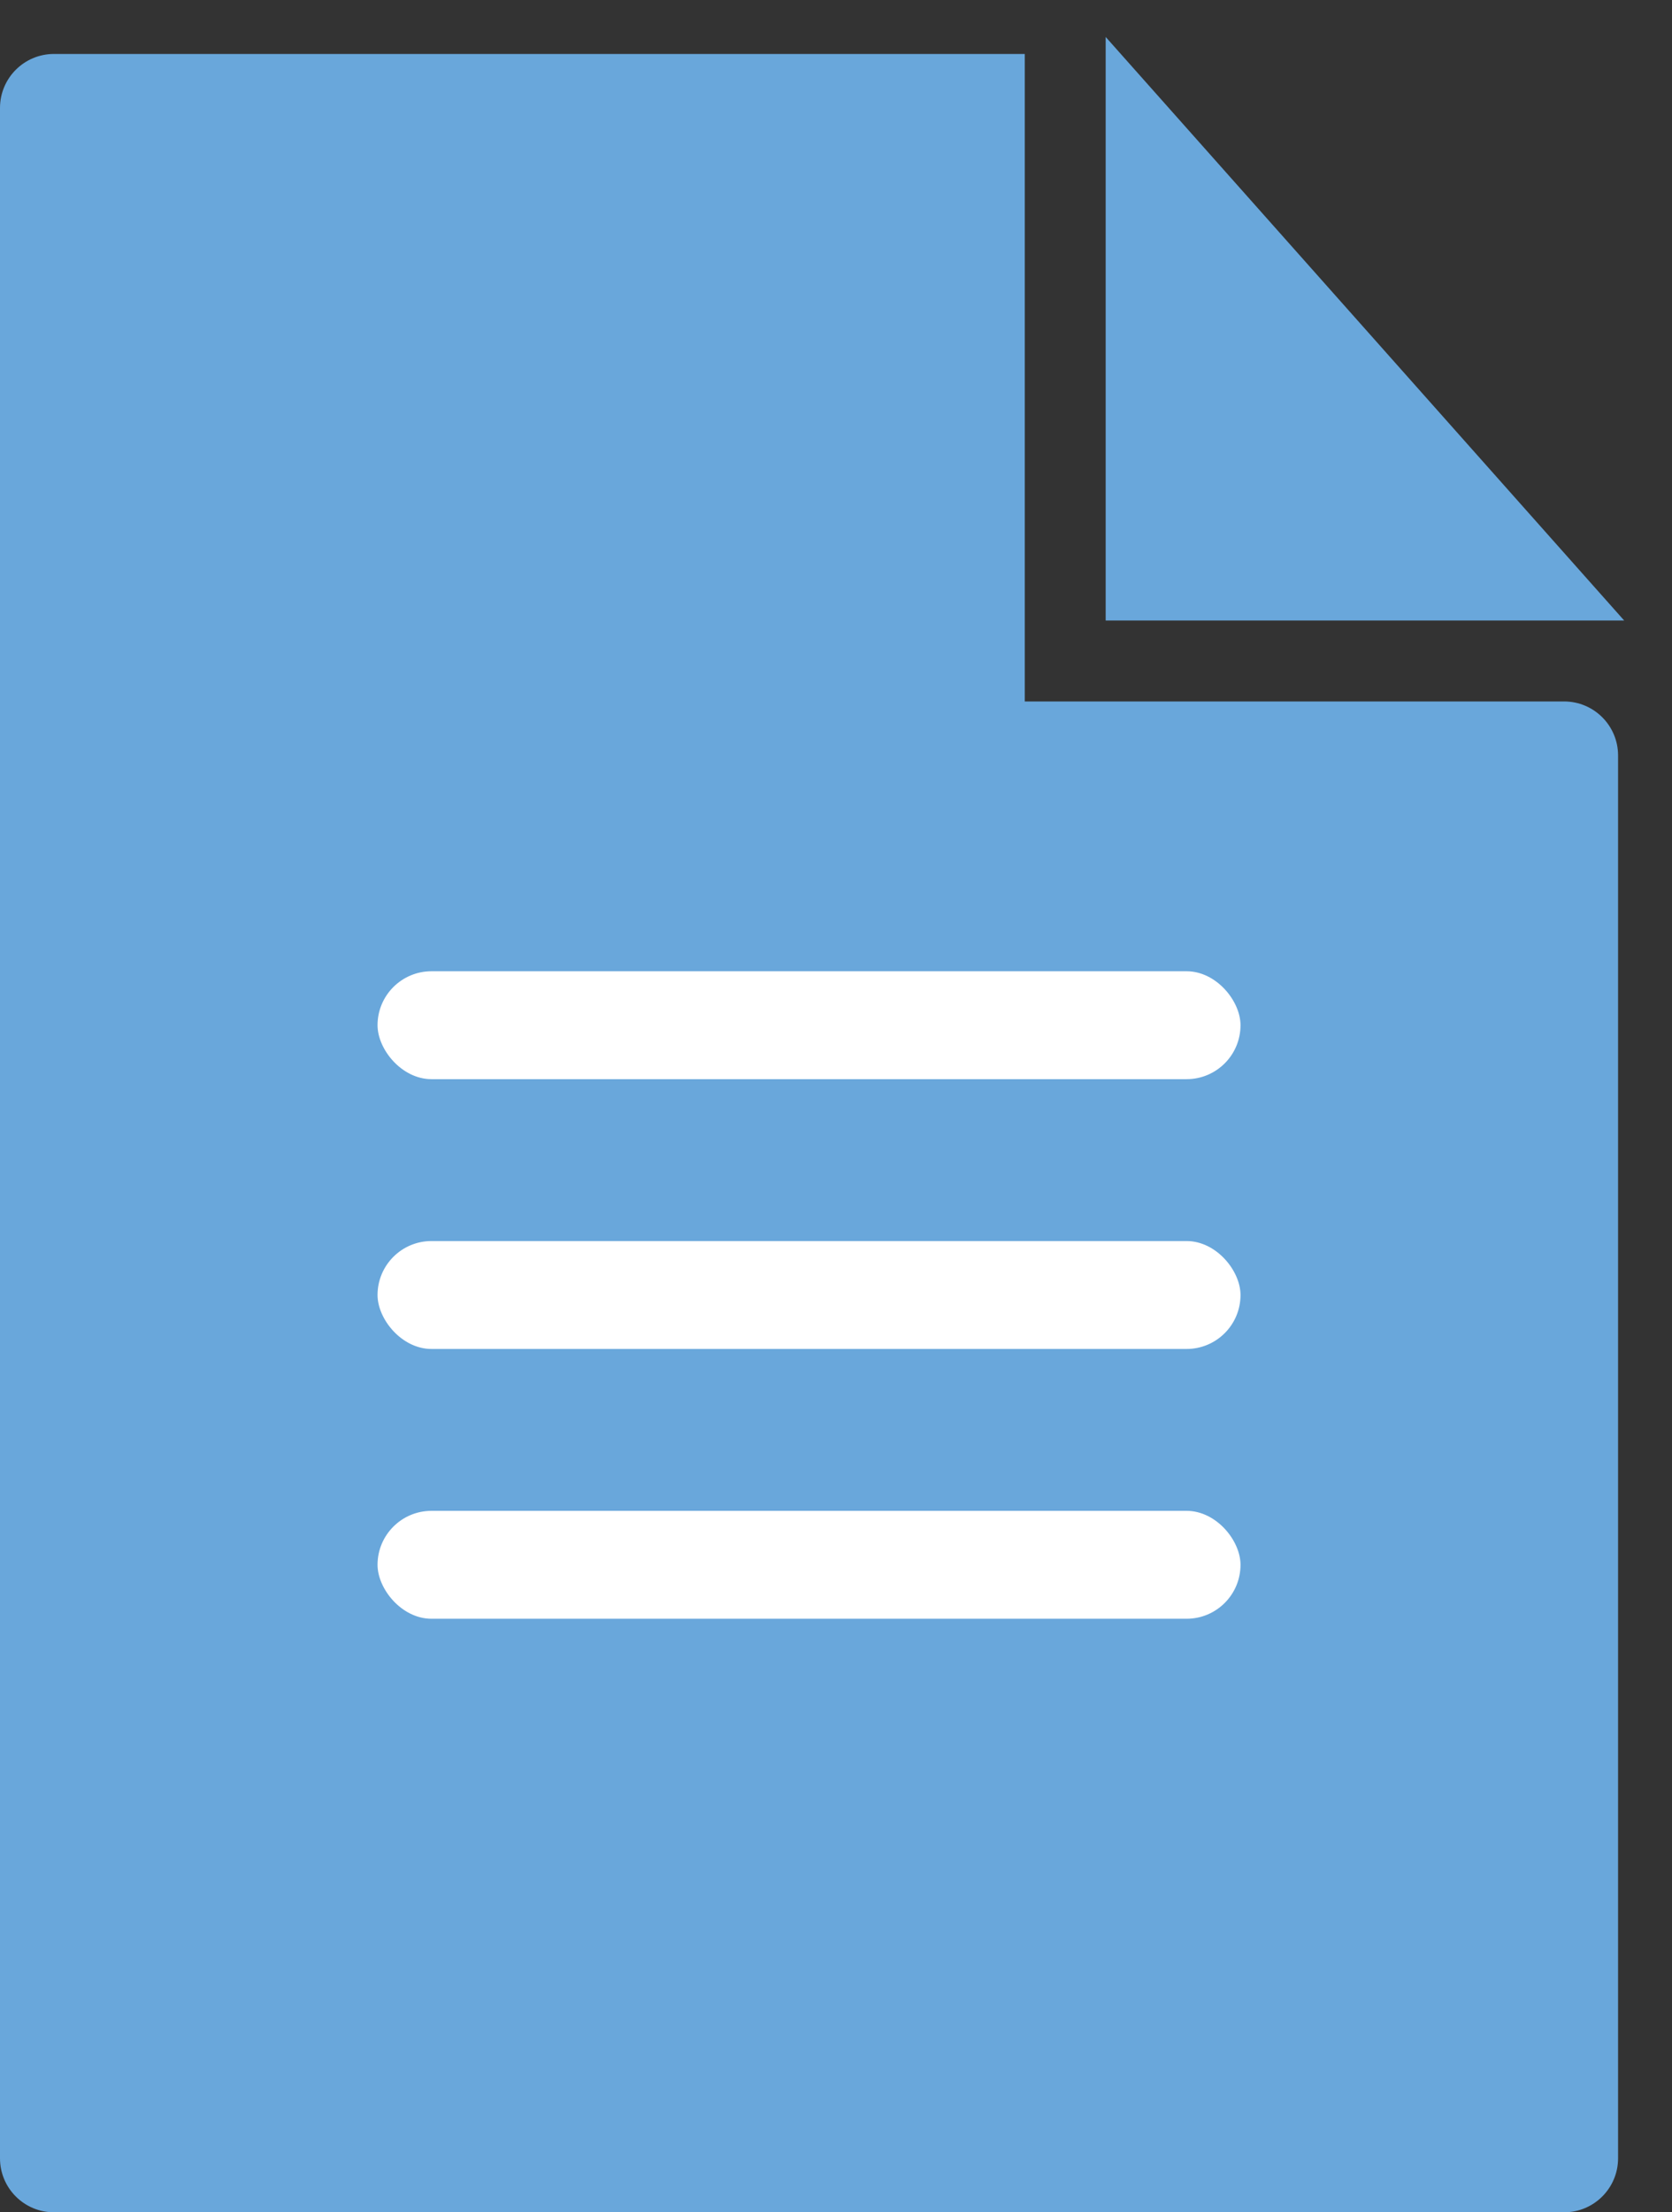 <svg width="31" height="41" viewBox="0 0 31 41" fill="none" xmlns="http://www.w3.org/2000/svg">
<rect x="0" y="0" width="31" height="41" fill="#333333" stroke="none"/>
<path d="M0 2C0 1.448 0.448 1 1 1H19V41H1C0.448 41 0 40.552 0 40V2Z" fill="#69A7DB"/>
<path d="M14 13H29C29.552 13 30 13.448 30 14V40C30 40.552 29.552 41 29 41H14V13Z" fill="#69A7DB"/>
<path d="M29 11H21V2L29 11Z" fill="#69A7DB" stroke="#69A7DB"/>
<rect x="7" y="18" width="16" height="2" rx="1" fill="white"/>
<rect x="7" y="23" width="16" height="2" rx="1" fill="white"/>
<rect x="7" y="28" width="16" height="2" rx="1" fill="white"/>
</svg>
